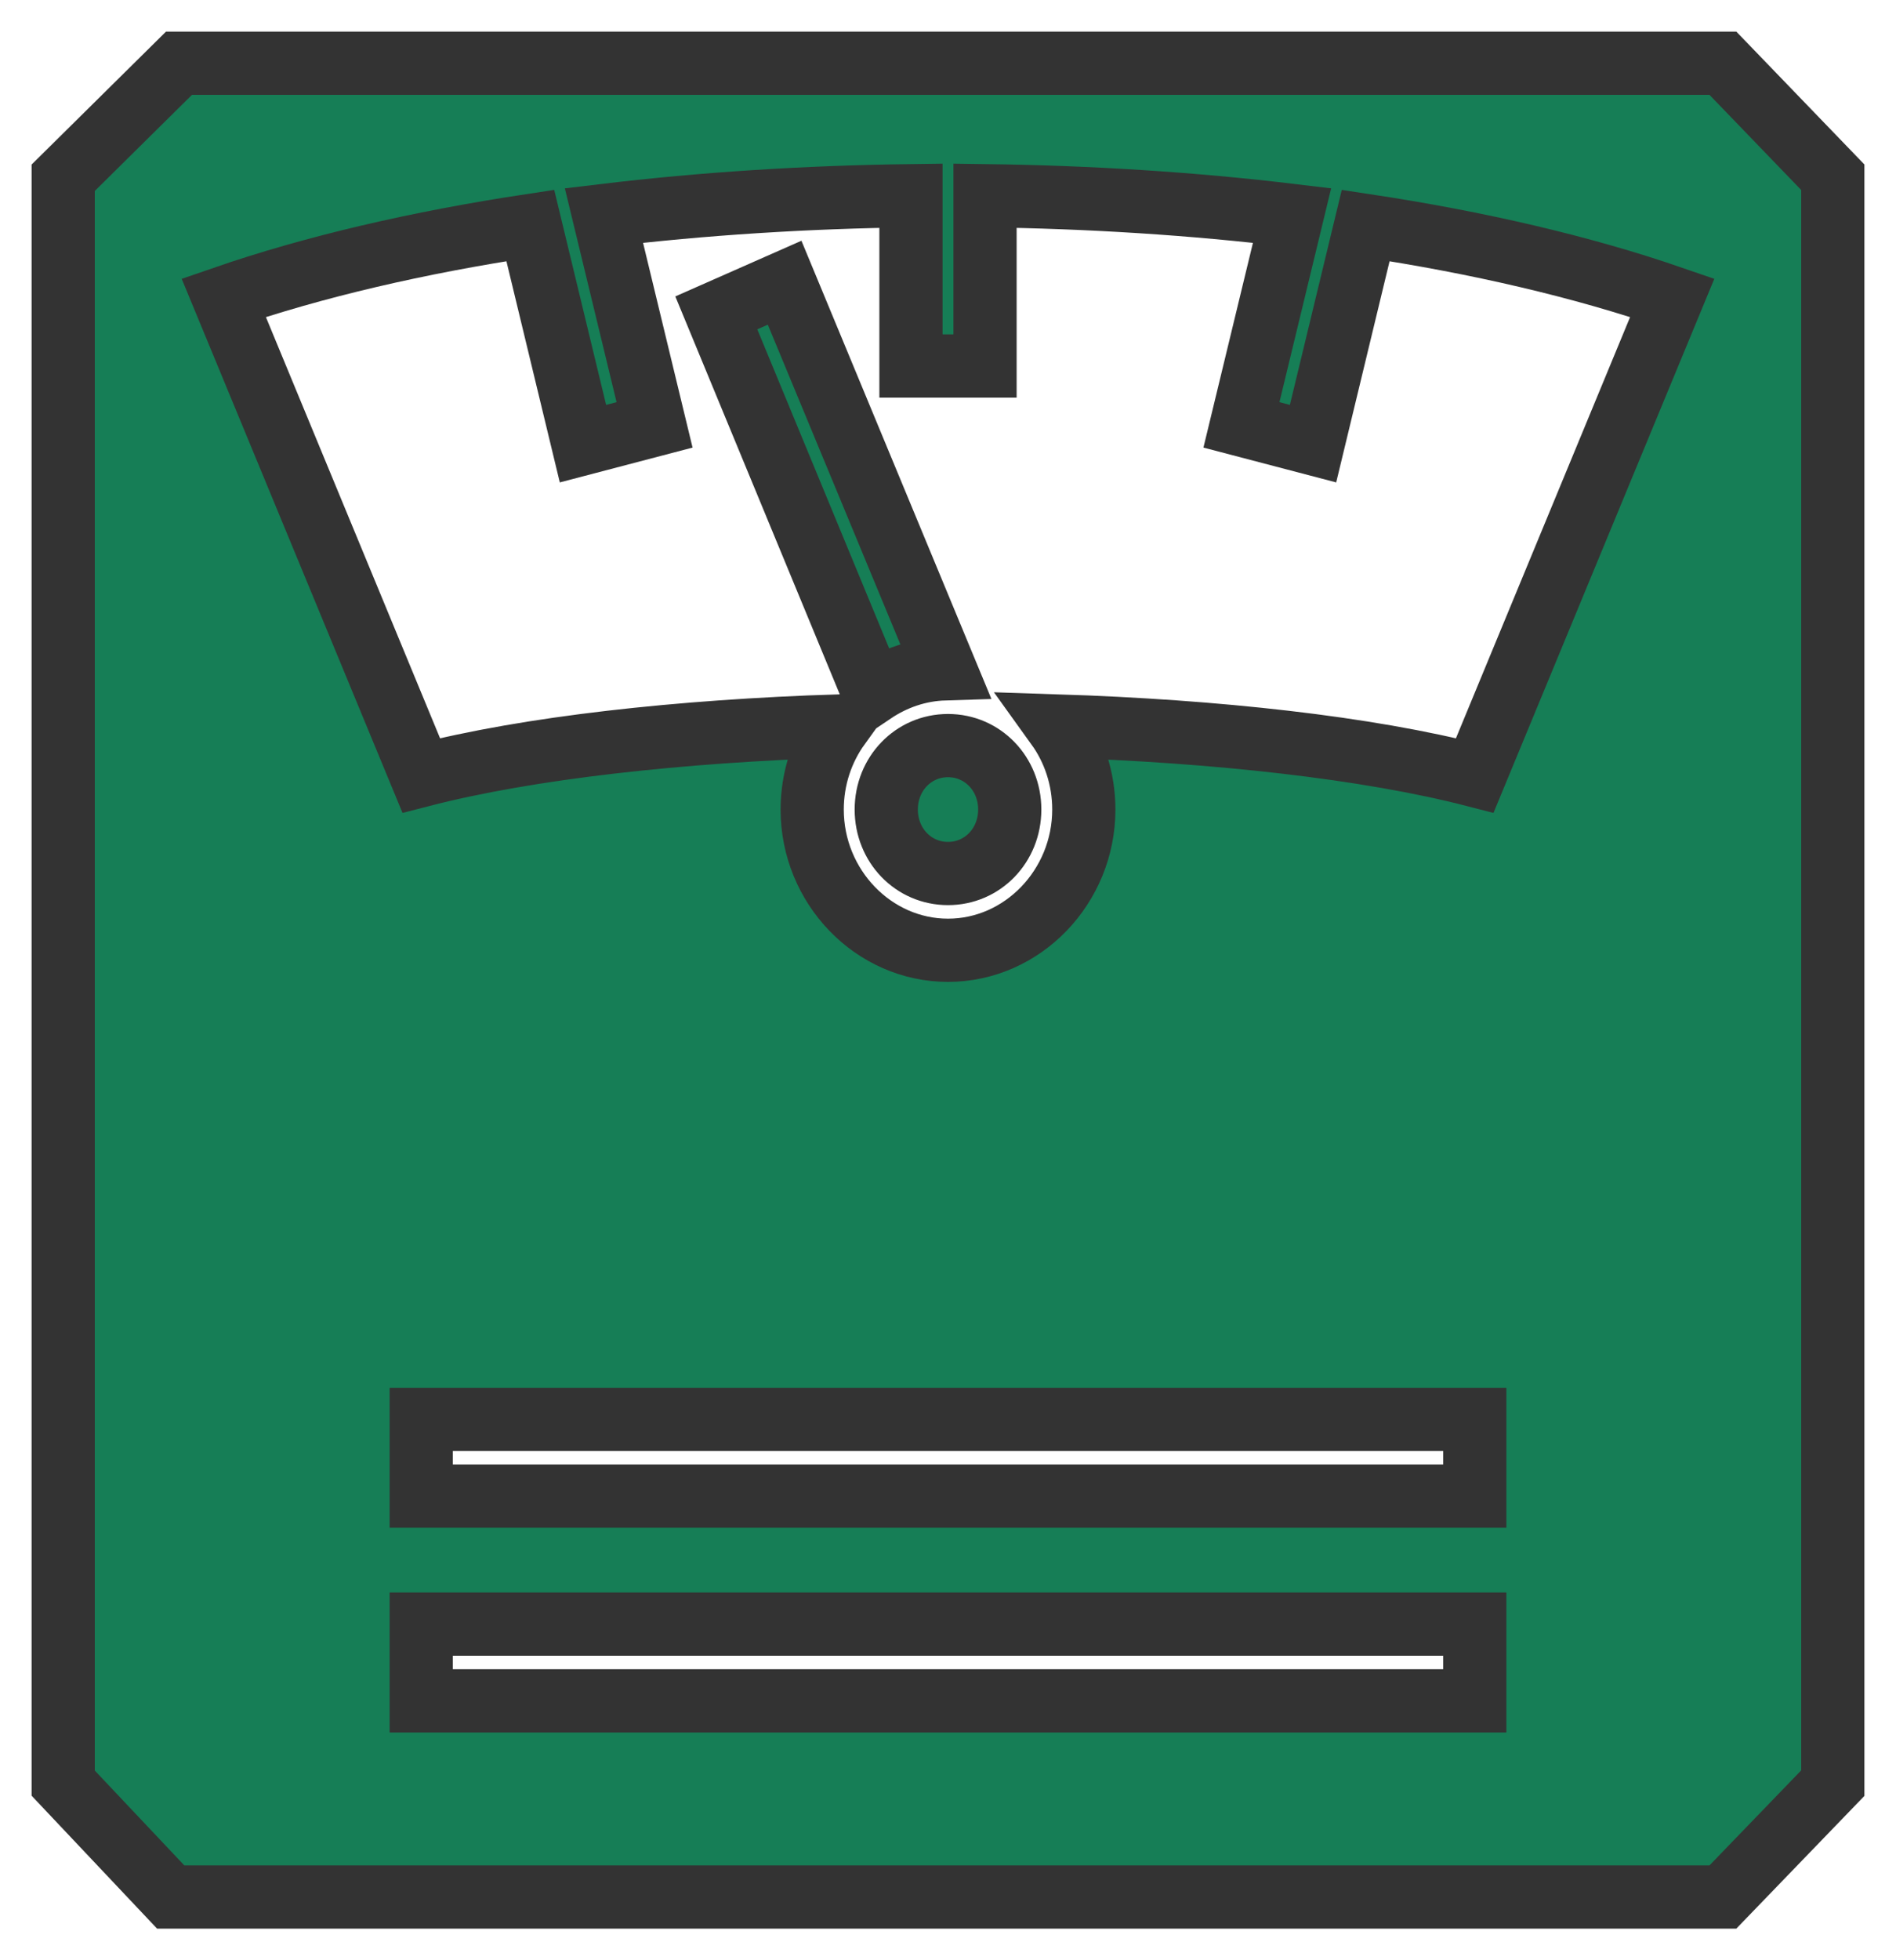 <svg width="30" height="31" viewBox="0 0 30 31" fill="none" xmlns="http://www.w3.org/2000/svg">
<path d="M2.832 1L1 2.811V28.199L2.701 30H27.261L29 28.199V2.803L27.261 1H2.832ZM14.414 3.095V5.788H15.586V3.095C17.233 3.116 18.874 3.219 20.444 3.408L19.643 6.719L20.776 7.016L21.609 3.566C23.381 3.834 25.028 4.215 26.46 4.709L23.335 12.263C21.635 11.824 19.239 11.561 16.726 11.48C16.993 11.851 17.149 12.31 17.149 12.802C17.149 14.023 16.179 15.028 15 15.028C13.821 15.028 12.851 14.023 12.851 12.802C12.851 12.31 13.007 11.851 13.274 11.48C10.754 11.561 8.365 11.824 6.665 12.263L3.54 4.709C4.972 4.215 6.62 3.834 8.391 3.566L9.224 7.016L10.357 6.719L9.556 3.408C11.126 3.219 12.767 3.116 14.414 3.095ZM12.415 4.471L11.334 4.948L13.815 10.948C14.147 10.725 14.531 10.59 14.948 10.577L12.415 4.471ZM15 11.791C14.453 11.791 14.023 12.236 14.023 12.802C14.023 13.369 14.453 13.814 15 13.814C15.547 13.814 15.977 13.369 15.977 12.802C15.977 12.236 15.547 11.791 15 11.791ZM6.665 22.447H23.335V23.66H6.665V22.447ZM6.665 25.684H23.335V26.898H6.665V25.684Z" fill="#167E56" stroke="#333333"/>
</svg>
